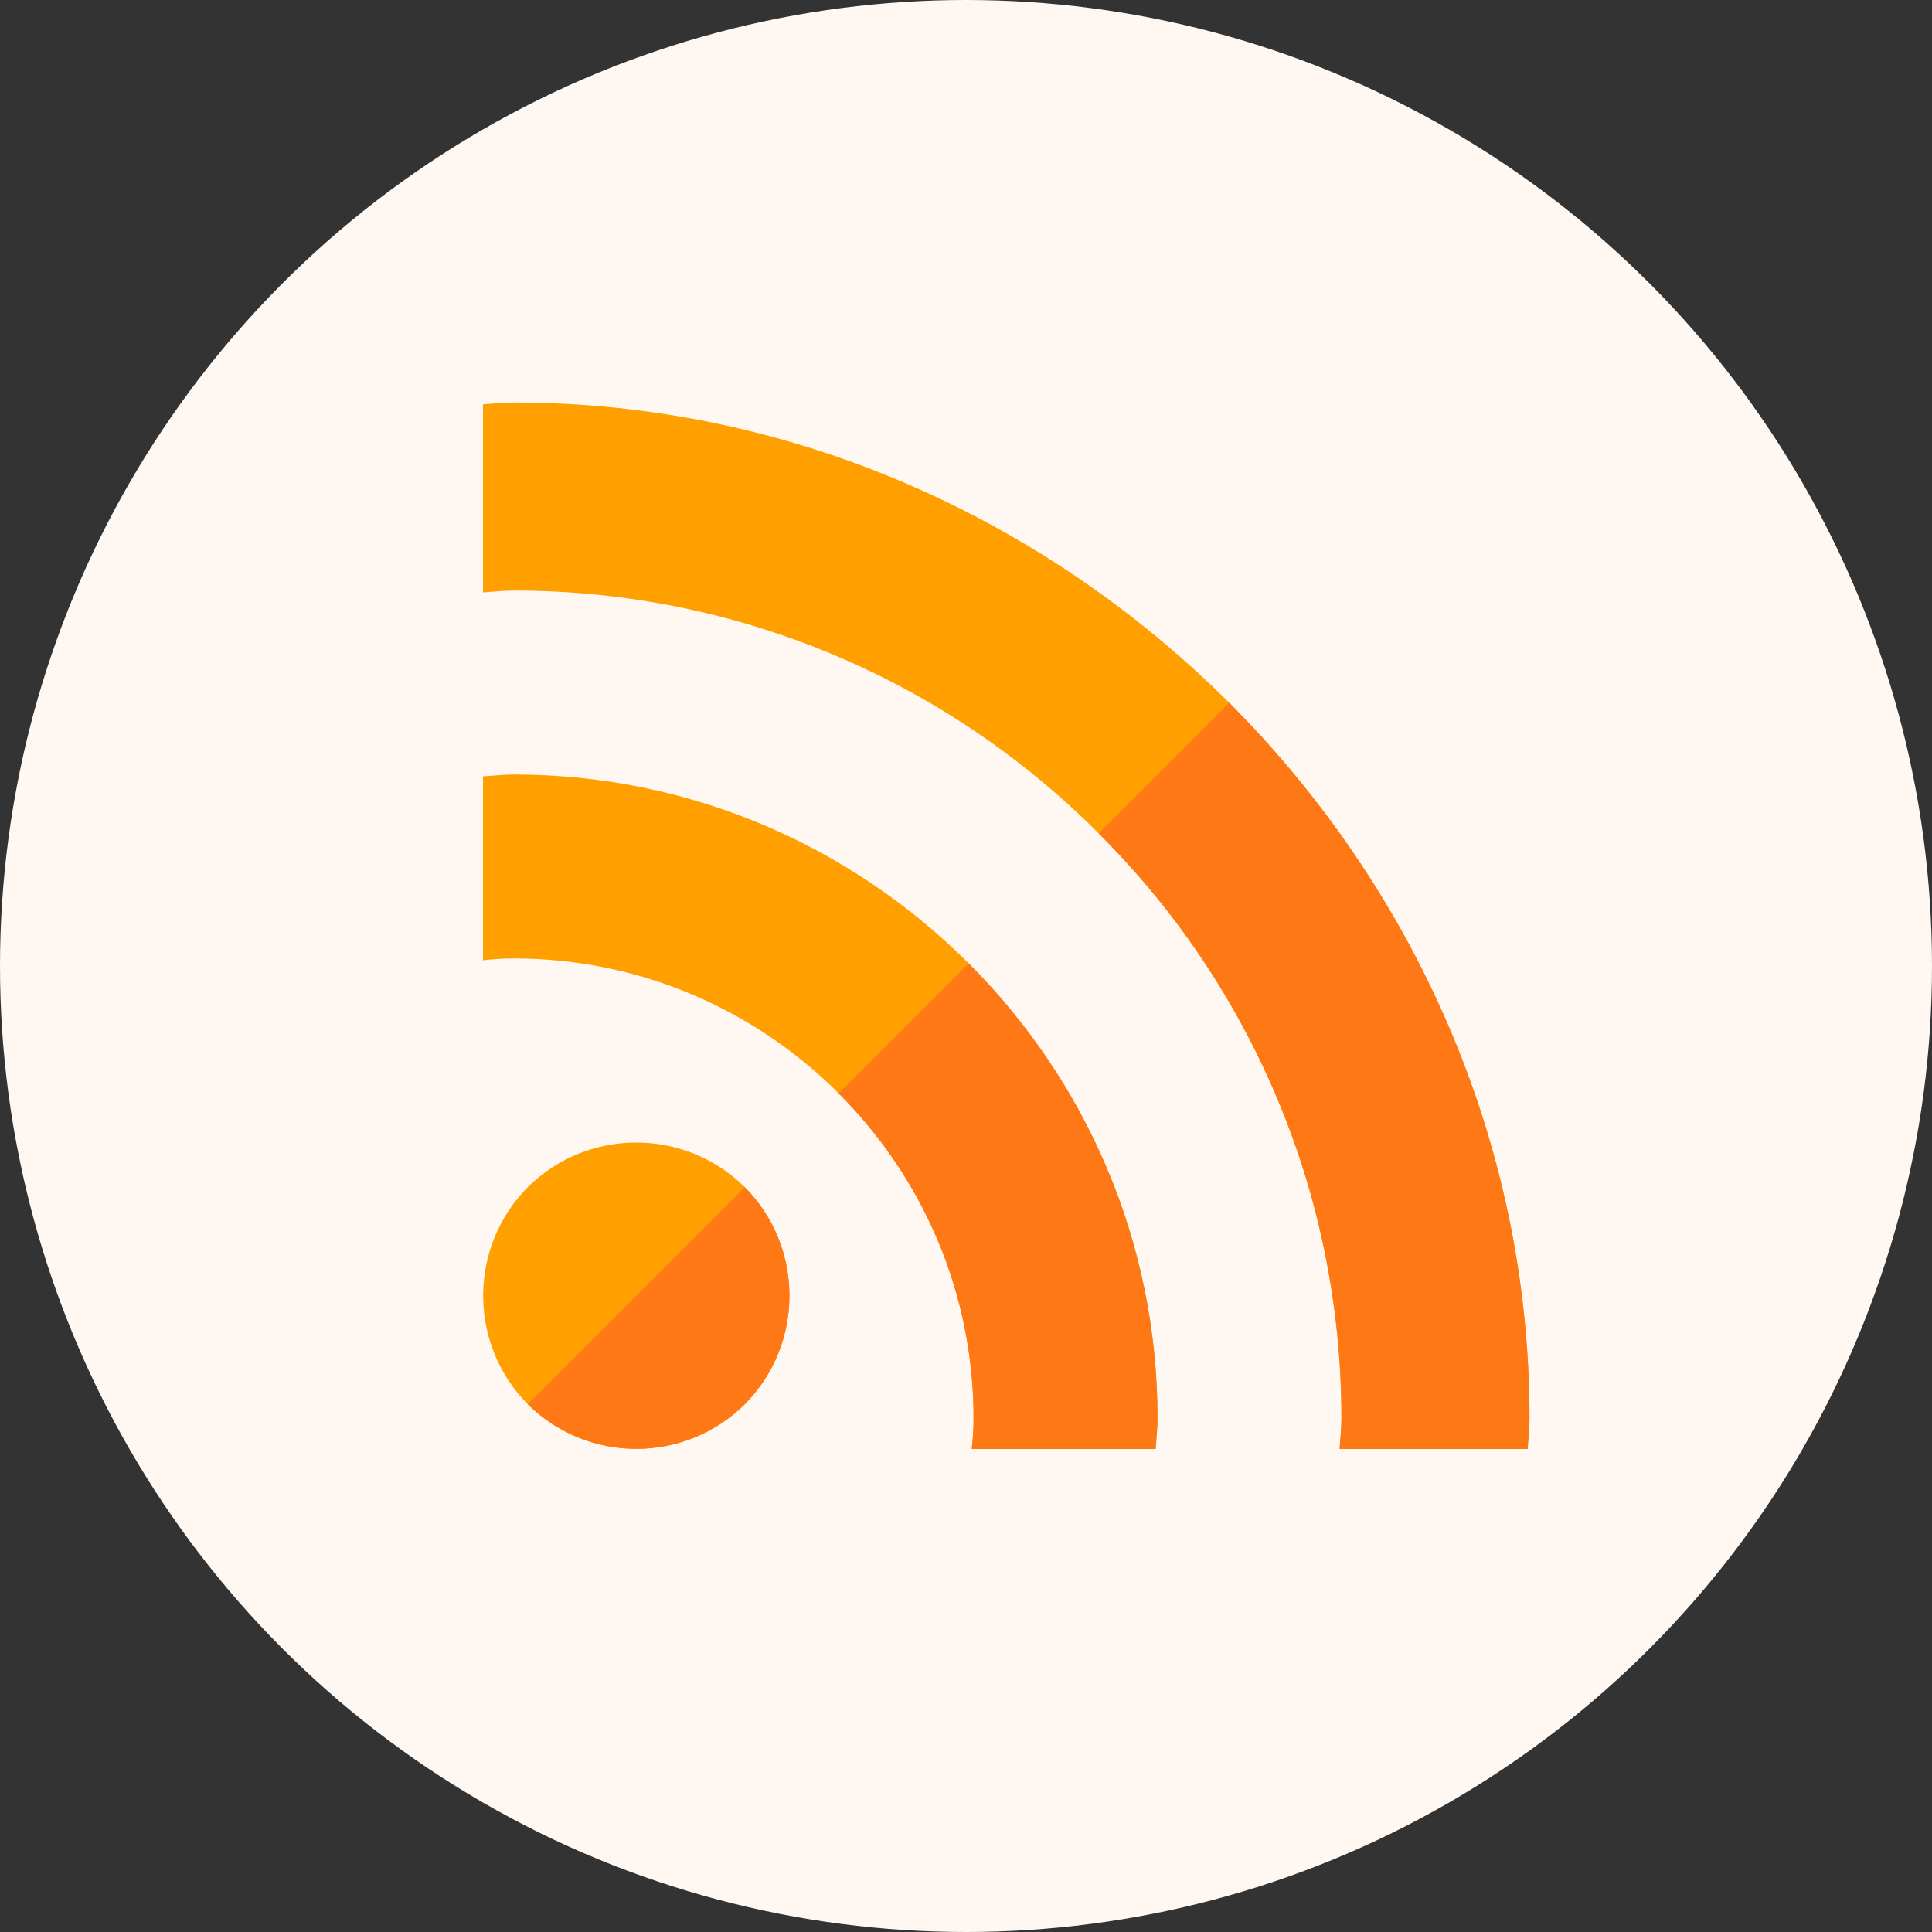 <svg width="48" height="48" viewBox="0 0 48 48" fill="none" xmlns="http://www.w3.org/2000/svg">
<rect x="0" y="0" width="48" height="48" fill="#333333" stroke="none"/>
<circle cx="24" cy="24" r="24" fill="#FFF7F1"/>
<path d="M18.505 29.495C17.012 28.017 14.605 28.017 13.112 29.495C11.635 30.988 11.635 33.395 13.112 34.888C14.605 36.366 17.012 36.366 18.505 34.888C19.983 33.395 19.983 30.988 18.505 29.495Z" fill="#FF9F00"/>
<path d="M28.758 35.238C28.758 35.497 28.727 35.741 28.712 36H24.142C24.172 35.741 24.188 35.497 24.188 35.238C24.188 32.085 22.908 29.236 20.836 27.164C18.764 25.092 15.915 23.812 12.762 23.812C12.503 23.812 12.259 23.828 12 23.858V19.288C12.259 19.273 12.503 19.242 12.762 19.242C17.18 19.242 21.171 21.04 24.066 23.934C26.96 26.829 28.758 30.82 28.758 35.238Z" fill="#FF9F00"/>
<path d="M38 35.238C38 35.497 37.969 35.741 37.954 36H33.282C33.298 35.741 33.328 35.497 33.328 35.238C33.328 29.571 31.028 24.422 27.295 20.705C23.578 16.972 18.429 14.672 12.762 14.672C12.503 14.672 12.259 14.702 12 14.718V10.046C12.259 10.03 12.503 10 12.762 10C19.709 10 25.985 12.92 30.54 17.46C35.08 22.015 38 28.291 38 35.238Z" fill="#FF9F00"/>
<path d="M18.505 29.495C19.983 30.988 19.983 33.395 18.505 34.888C17.012 36.366 14.605 36.366 13.112 34.888L18.505 29.495Z" fill="#FF7816"/>
<path d="M24.066 23.934C26.96 26.829 28.758 30.82 28.758 35.238C28.758 35.497 28.727 35.741 28.712 36H24.142C24.172 35.741 24.188 35.497 24.188 35.238C24.188 32.085 22.908 29.236 20.836 27.164L24.066 23.934Z" fill="#FF7816"/>
<path d="M38 35.238C38 35.497 37.97 35.741 37.954 36H33.282C33.298 35.741 33.328 35.497 33.328 35.238C33.328 29.571 31.028 24.422 27.296 20.705L30.54 17.46C35.08 22.015 38 28.291 38 35.238Z" fill="#FF7816"/>
</svg>
